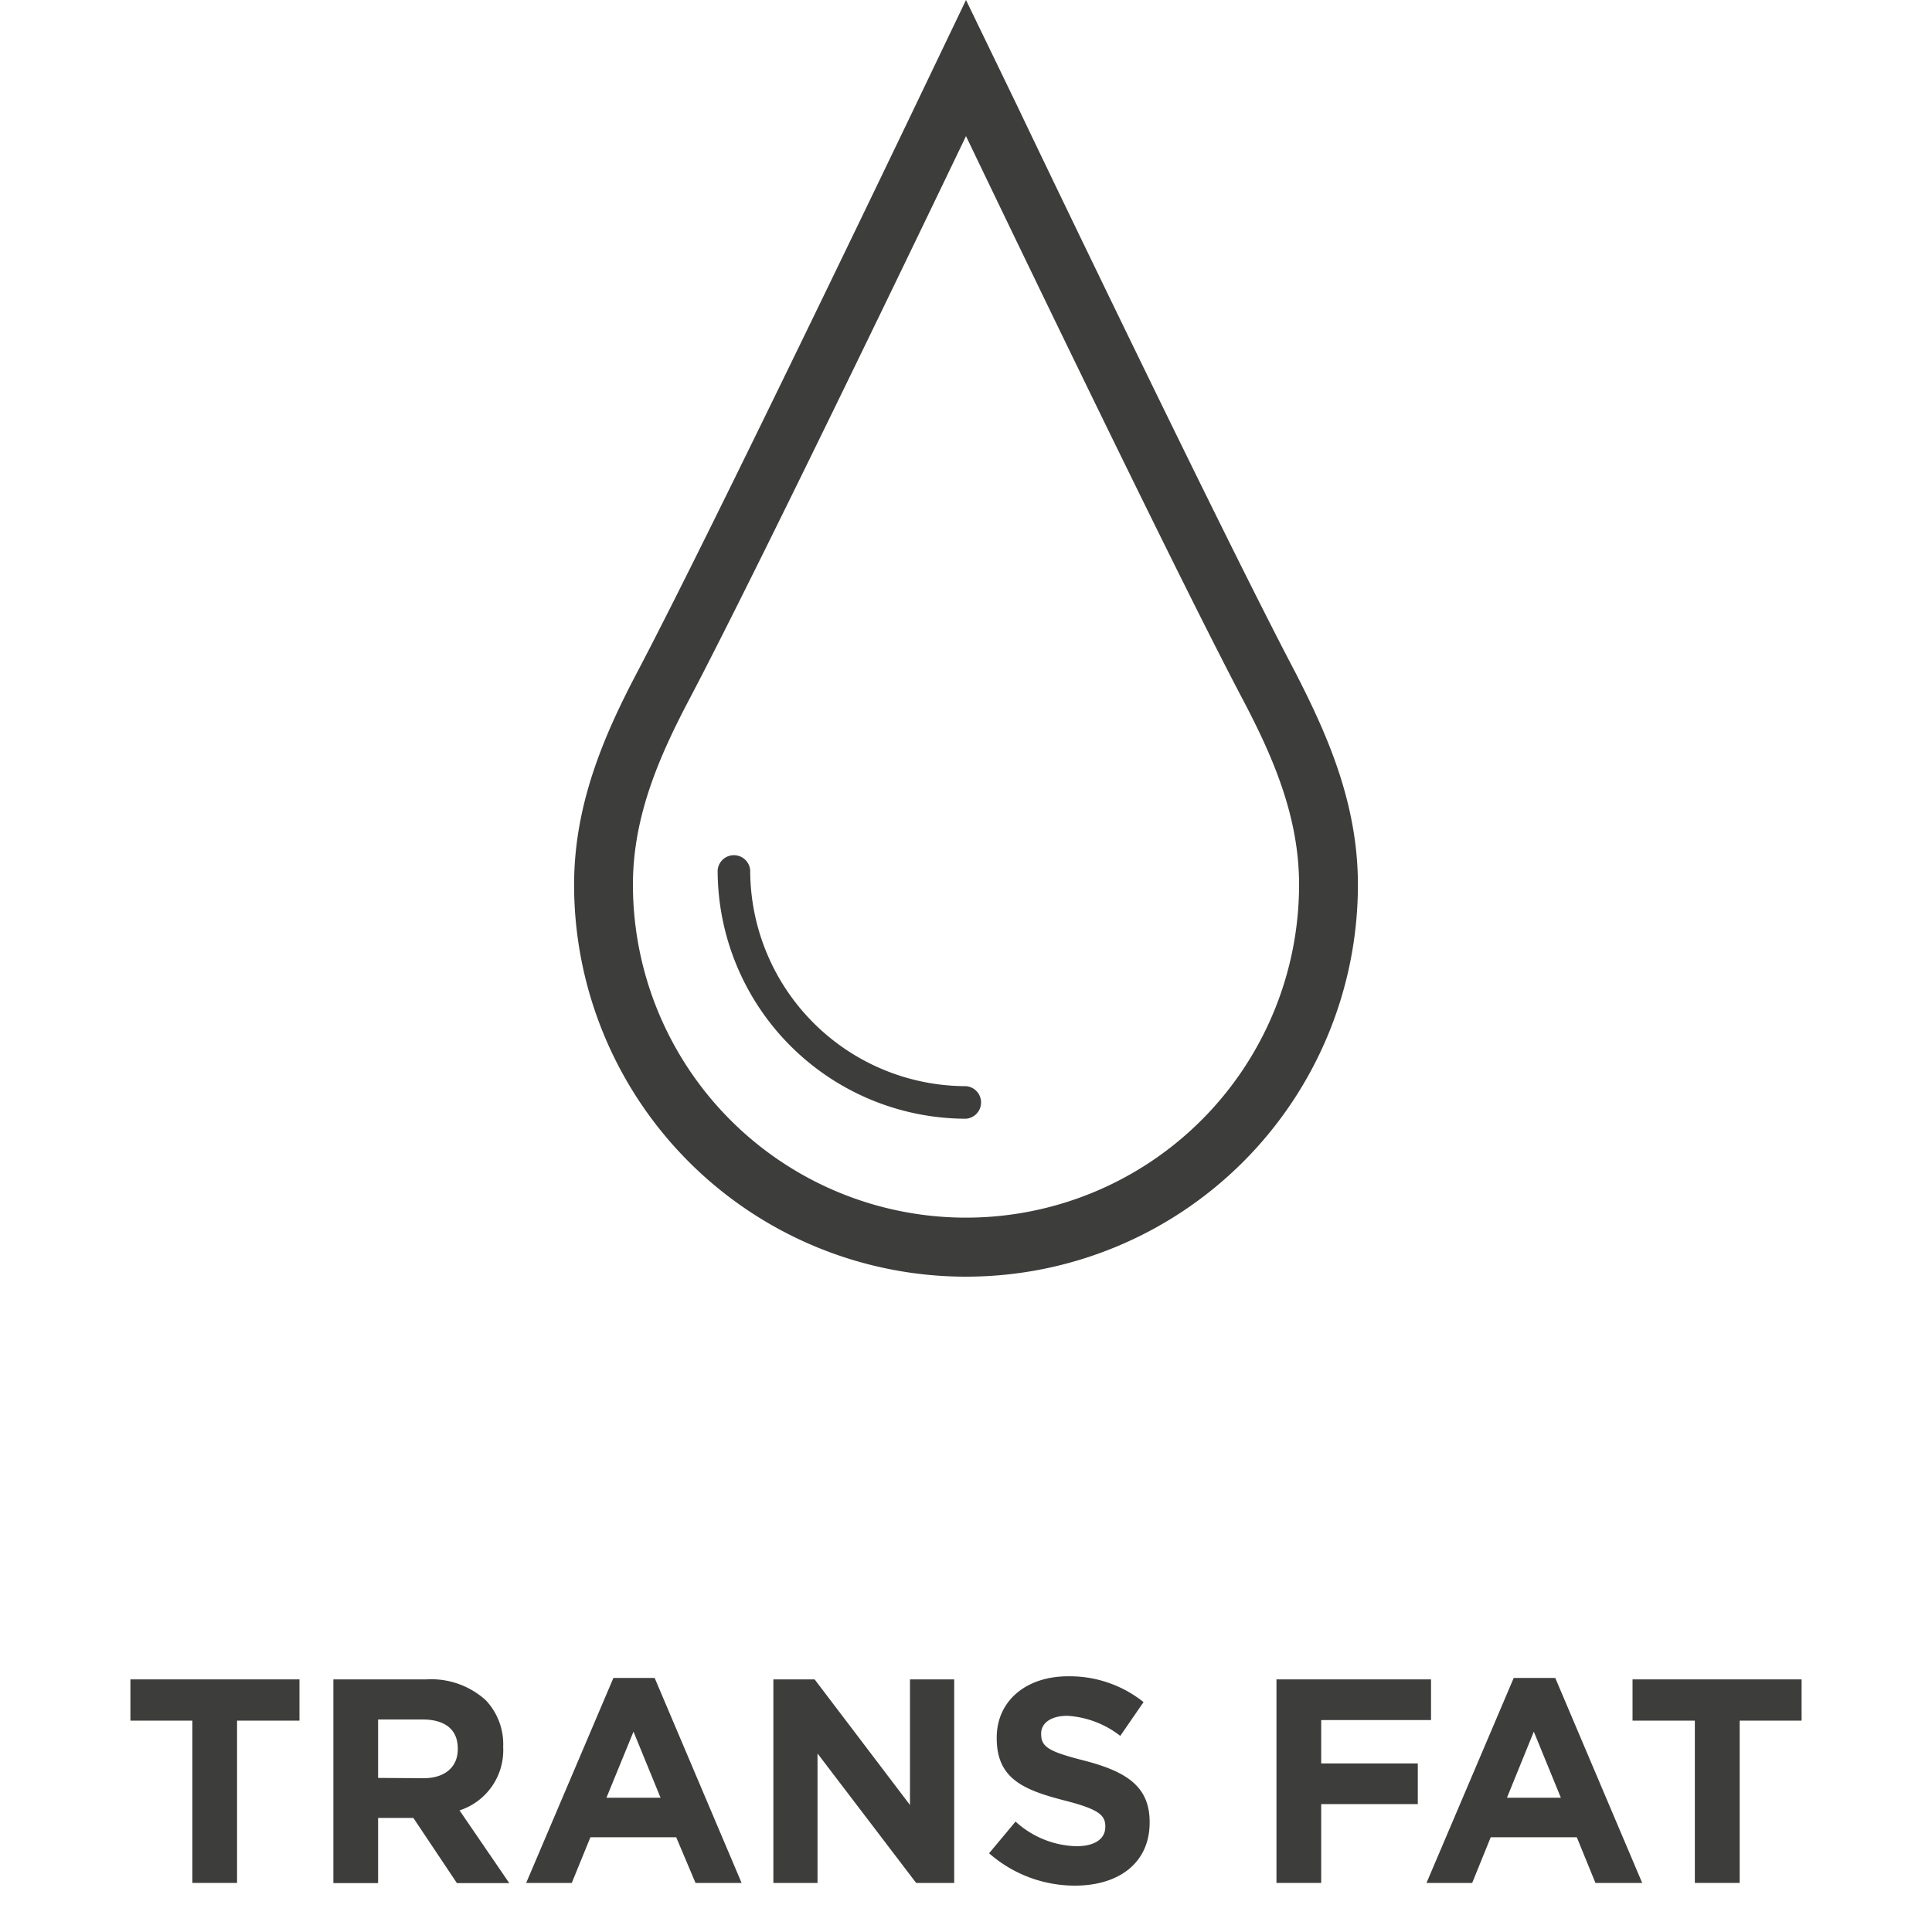 <svg id="Layer_1" data-name="Layer 1" xmlns="http://www.w3.org/2000/svg" viewBox="0 0 200 200"><defs><style>.cls-1{fill:#3d3d3c;}</style></defs><path class="cls-1" d="M19.91,178.12H13.5v-4.27H31v4.27H24.54v16.8H19.91Z"/><path class="cls-1" d="M34.51,173.85h9.63A8.4,8.4,0,0,1,50.28,176a6.61,6.61,0,0,1,1.81,4.82v.06a6.54,6.54,0,0,1-4.52,6.53l5.15,7.53H47.3l-4.51-6.75H39.14v6.75H34.51Zm9.33,10.23c2.26,0,3.55-1.2,3.55-3V181c0-2-1.38-3-3.64-3H39.14v6.05Z"/><path class="cls-1" d="M63.5,173.7h4.27l9,21.22H72L70,190.19H61.12l-1.93,4.73H54.47Zm4.88,12.4-2.8-6.84-2.8,6.84Z"/><path class="cls-1" d="M80.06,173.85h4.27l9.87,13v-13h4.58v21.07H94.84l-10.21-13.4v13.4H80.06Z"/><path class="cls-1" d="M102.39,191.85l2.74-3.28a9.7,9.7,0,0,0,6.29,2.55c1.9,0,3-.75,3-2v-.06c0-1.18-.72-1.78-4.24-2.68-4.24-1.09-7-2.26-7-6.44v-.06c0-3.83,3.07-6.35,7.37-6.35a12.24,12.24,0,0,1,7.83,2.67l-2.41,3.5a9.85,9.85,0,0,0-5.48-2.08c-1.78,0-2.71.81-2.71,1.83v.07c0,1.38.91,1.83,4.55,2.76,4.27,1.12,6.68,2.65,6.68,6.33v.06c0,4.18-3.19,6.53-7.74,6.53A13.45,13.45,0,0,1,102.39,191.85Z"/><path class="cls-1" d="M132.14,173.85h16v4.21H136.77v4.49h10v4.21h-10v8.16h-4.63Z"/><path class="cls-1" d="M156.7,173.7H161l9,21.22h-4.84l-1.93-4.73h-8.91l-1.92,4.73h-4.73Zm4.88,12.4-2.8-6.84L156,186.1Z"/><path class="cls-1" d="M175.45,178.12H169v-4.27H186.5v4.27h-6.41v16.8h-4.64Z"/><path class="cls-1" d="M134,69.43c-7.68-14.59-28.27-57.54-28.47-58L100,0,94.51,11.46c-.21.43-20.75,43.3-28.48,58-3.43,6.51-6.6,13.7-6.6,22.13a40.57,40.57,0,0,0,81.14,0C140.57,83.14,137.39,76,134,69.43Zm-34,56.62A34.48,34.48,0,0,1,65.52,91.57c0-7.15,2.8-13.42,5.9-19.3C79.28,57.33,100,14.09,100,14.09s20.75,43.32,28.58,58.18c3.1,5.88,5.9,12.15,5.9,19.3A34.48,34.48,0,0,1,100,126.05Z"/><path class="cls-1" d="M100,115.81A25.74,25.74,0,0,1,74.29,90.09a1.69,1.69,0,0,1,3.37,0A22.37,22.37,0,0,0,100,112.44a1.69,1.69,0,0,1,0,3.37Z"/></svg>